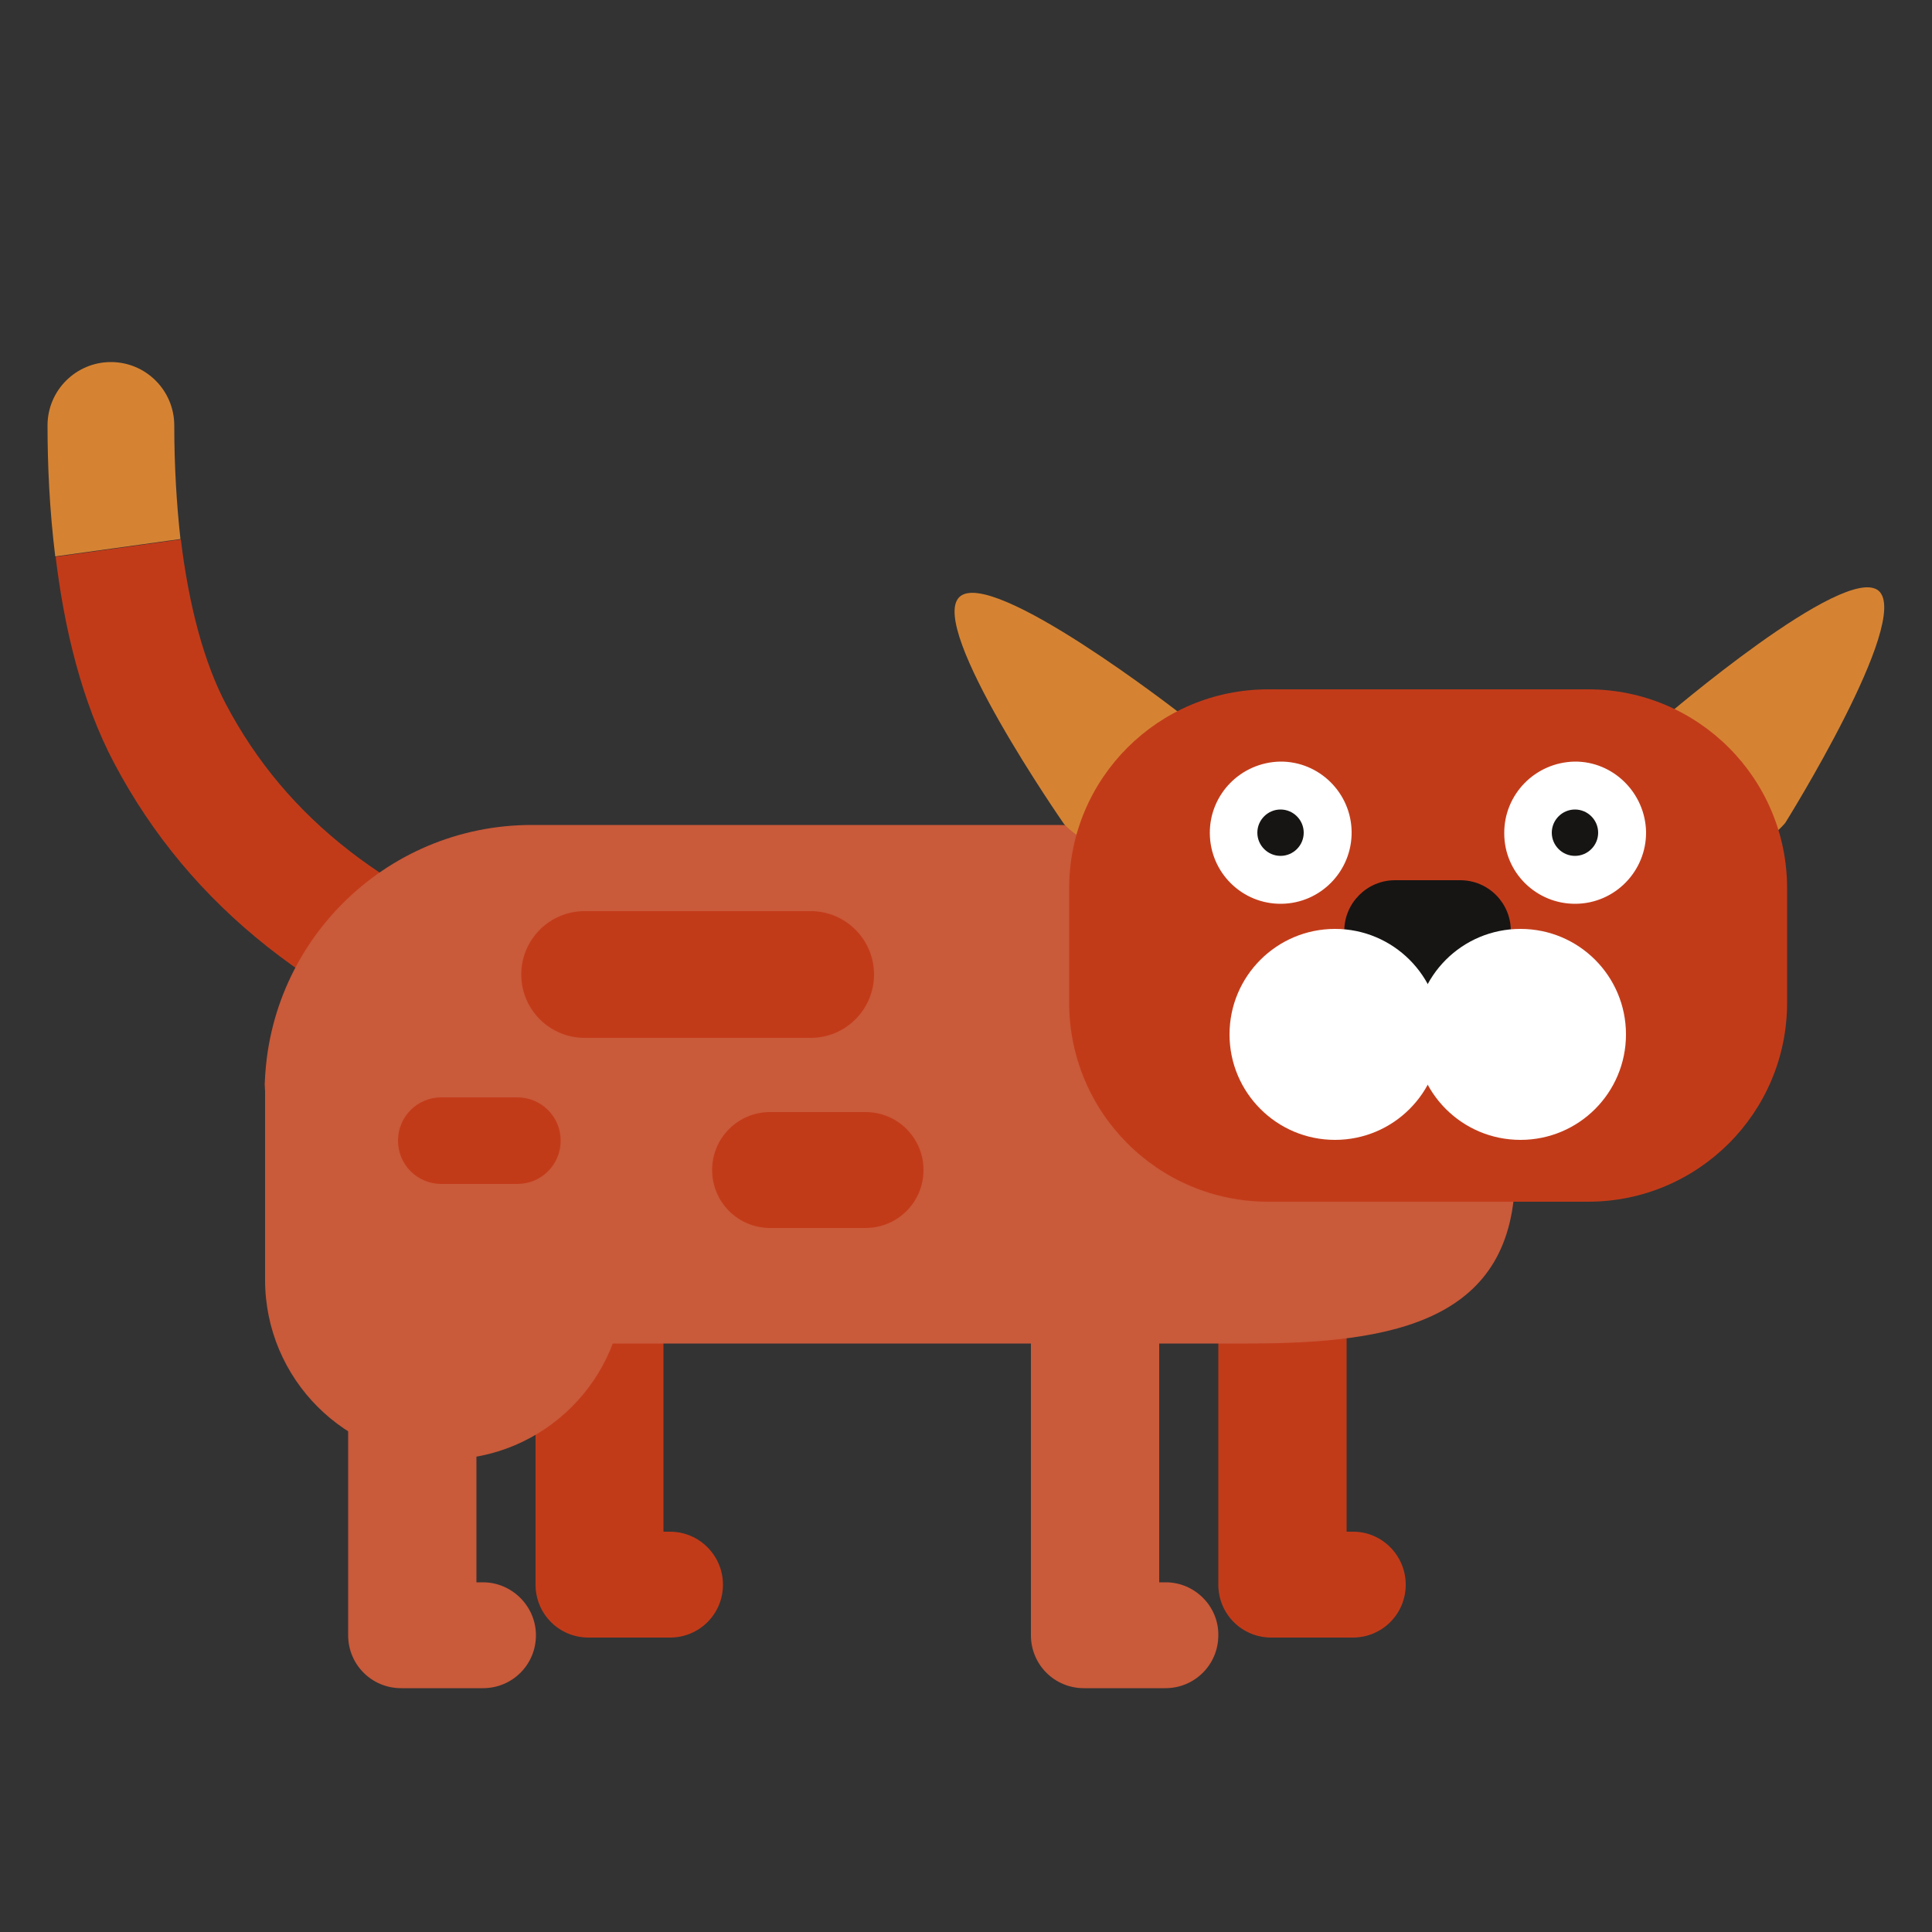 <?xml version="1.0" encoding="utf-8"?>
<!-- Generator: Adobe Illustrator 21.1.0, SVG Export Plug-In . SVG Version: 6.00 Build 0)  -->
<svg version="1.1" id="Capa_1" xmlns="http://www.w3.org/2000/svg" xmlns:xlink="http://www.w3.org/1999/xlink" x="0px" y="0px"
	 viewBox="0 0 500 500" style="enable-background:new 0 0 500 500;" xml:space="preserve">
<rect x="0" y="0" width="500" height="500" fill="#333333" stroke="none"/>
<style type="text/css">
	.st0{fill:#C23B19;}
	.st1{fill:#D58333;}
	.st2{fill:#C95A3A;}
	.st3{fill:#FFFFFF;}
	.st4{fill:#161514;}
</style>
<g>
	<path class="st0" d="M173.4,396.4h-1.7v-68.3c0-9.1-7.4-16.5-16.6-16.5c-9.1,0-16.5,7.4-16.5,16.5c0,0,0,81.4,0,82
		c0,7.6,6.1,13.7,13.7,13.7h21.1c7.6,0,13.7-6.1,13.7-13.7C187.1,402.6,181,396.4,173.4,396.4z"/>
	<path class="st0" d="M350.2,396.4h-1.7v-93.3c0-9.1-7.4-16.5-16.6-16.5c-9.1,0-16.6,7.4-16.6,16.5c0,0,0,106.4,0,107
		c0,7.6,6.1,13.7,13.7,13.7h21.1c7.6,0,13.7-6.1,13.7-13.7C363.8,402.6,357.7,396.4,350.2,396.4z"/>
	<g>
		<path class="st0" d="M141.4,246.5c-40.8-14-67.2-34.5-82.9-64.2c-5.6-10.6-9.6-25.3-11.7-42.7l-32.4,4.5
			c2.2,18.3,6.7,37.5,15.2,53.5c19.6,37,52.7,63.2,101.2,79.8c1.8,0.6,3.6,0.9,5.3,0.9c6.8,0,13.1-4.3,15.5-11
			C154.5,258.7,149.9,249.4,141.4,246.5z"/>
		<path class="st1" d="M45.1,110.1c0-9-7.3-16.4-16.4-16.4c-9,0-16.4,7.3-16.4,16.4c0,10.1,0.5,21.8,2,33.9l32.4-4.5
			C45.7,130.4,45.1,120.6,45.1,110.1z"/>
	</g>
	<path class="st2" d="M125,409.5h-1.7v-68.3c0-9.1-7.4-16.5-16.6-16.5c-9.1,0-16.6,7.4-16.6,16.5c0,0,0,81.4,0,82
		c0,7.6,6.1,13.7,13.7,13.7H125c7.6,0,13.7-6.1,13.7-13.7C138.7,415.7,132.5,409.5,125,409.5z"/>
	<path class="st2" d="M301.7,409.5H300v-68.3c0-9.1-7.4-16.5-16.6-16.5c-9.1,0-16.6,7.4-16.6,16.5c0,0,0,81.4,0,82
		c0,7.6,6.1,13.7,13.7,13.7h21.1c7.6,0,13.7-6.1,13.7-13.7C315.4,415.7,309.2,409.5,301.7,409.5z"/>
	<path class="st2" d="M392.1,303.6c0,38.1-30.9,44.1-69.1,44.1H137.6c-38.1,0-69.1-30.9-69.1-69.1v4c0-38.1,30.9-69.1,69.1-69.1
		h135.5c38.1,0,119,30.9,119,69.1V303.6z"/>
	<path class="st2" d="M161.6,331.2c0,25.7-20.8,46.5-46.5,46.5l0,0c-25.7,0-46.5-20.8-46.5-46.5v-49.3c0-25.7,20.8-33.3,46.5-33.3
		l0,0c25.7,0,46.5,20.8,46.5,46.5V331.2z"/>
	<g>
		<path class="st1" d="M462,213c-7.5,8.7-20.6,9.7-29.3,2.2l0,0c-8.7-7.5-9.7-20.6-2.2-29.3c0,0,47-40.4,55.7-33l0,0
			C494.8,160.5,462,213,462,213z"/>
		<path class="st1" d="M275.4,213.3c7.9,8.3,21,8.7,29.3,0.8l0,0c8.3-7.9,8.7-21,0.8-29.4c0,0-48.9-38.1-57.2-30.2l0,0
			C240,162.4,275.4,213.3,275.4,213.3z"/>
		<path class="st0" d="M462.5,259.5c0,28.5-23.1,51.5-51.5,51.5h-82.8c-28.5,0-51.5-23.1-51.5-51.5v-29.6
			c0-28.5,23.1-51.5,51.5-51.5h82.8c28.5,0,51.5,23.1,51.5,51.5V259.5z"/>
		<g>
			<path class="st3" d="M349.8,215.3c0.1,10.1-8,18.5-18.2,18.6c-10.1,0.1-18.4-8-18.5-18.2c-0.1-10.1,8-18.4,18.2-18.6
				C341.4,197,349.7,205.2,349.8,215.3z"/>
			<path class="st4" d="M337.4,215.5c0,3.3-2.7,6-6,6c-3.3,0-6-2.7-6-6c0-3.3,2.7-6,6-6C334.7,209.5,337.4,212.2,337.4,215.5z"/>
			<path class="st3" d="M426,215.3c0.1,10.1-8,18.5-18.2,18.6c-10.1,0.1-18.5-8-18.5-18.2c-0.1-10.1,8-18.4,18.2-18.6
				C417.5,197,425.8,205.2,426,215.3z"/>
			<path class="st4" d="M413.6,215.5c0,3.3-2.7,6-6,6c-3.3,0-6-2.7-6-6c0-3.3,2.7-6,6-6C410.9,209.5,413.6,212.2,413.6,215.5z"/>
		</g>
		<path class="st4" d="M391,240.9c0,7.2-5.9,13.1-13.1,13.1l-9,13.8l-7.9-13.8c-7.2,0-13.1-5.9-13.1-13.1l0,0
			c0-7.2,5.9-13.1,13.1-13.1h16.9C385.2,227.8,391,233.7,391,240.9L391,240.9z"/>
		<g>
			<circle class="st3" cx="345.5" cy="267.7" r="27.3"/>
			<path class="st3" d="M420.8,267.7c0,15.1-12.2,27.3-27.3,27.3c-15.1,0-27.3-12.2-27.3-27.3c0-15.1,12.2-27.3,27.3-27.3
				C408.6,240.4,420.8,252.6,420.8,267.7z"/>
		</g>
	</g>
	<path class="st0" d="M226.2,252.2c0,9-7.3,16.4-16.4,16.4h-58.5c-9,0-16.4-7.3-16.4-16.4l0,0c0-9,7.3-16.4,16.4-16.4h58.5
		C218.9,235.8,226.2,243.2,226.2,252.2L226.2,252.2z"/>
	<path class="st0" d="M145.1,295.2c0,6.2-5,11.2-11.2,11.2h-19.7c-6.2,0-11.2-5-11.2-11.2l0,0c0-6.2,5-11.2,11.2-11.2h19.7
		C140.1,284,145.1,289,145.1,295.2L145.1,295.2z"/>
	<path class="st0" d="M239,302.8c0,8.3-6.7,15-15,15h-24.7c-8.3,0-15-6.7-15-15l0,0c0-8.3,6.7-15,15-15H224
		C232.3,287.8,239,294.5,239,302.8L239,302.8z"/>
</g>
</svg>
